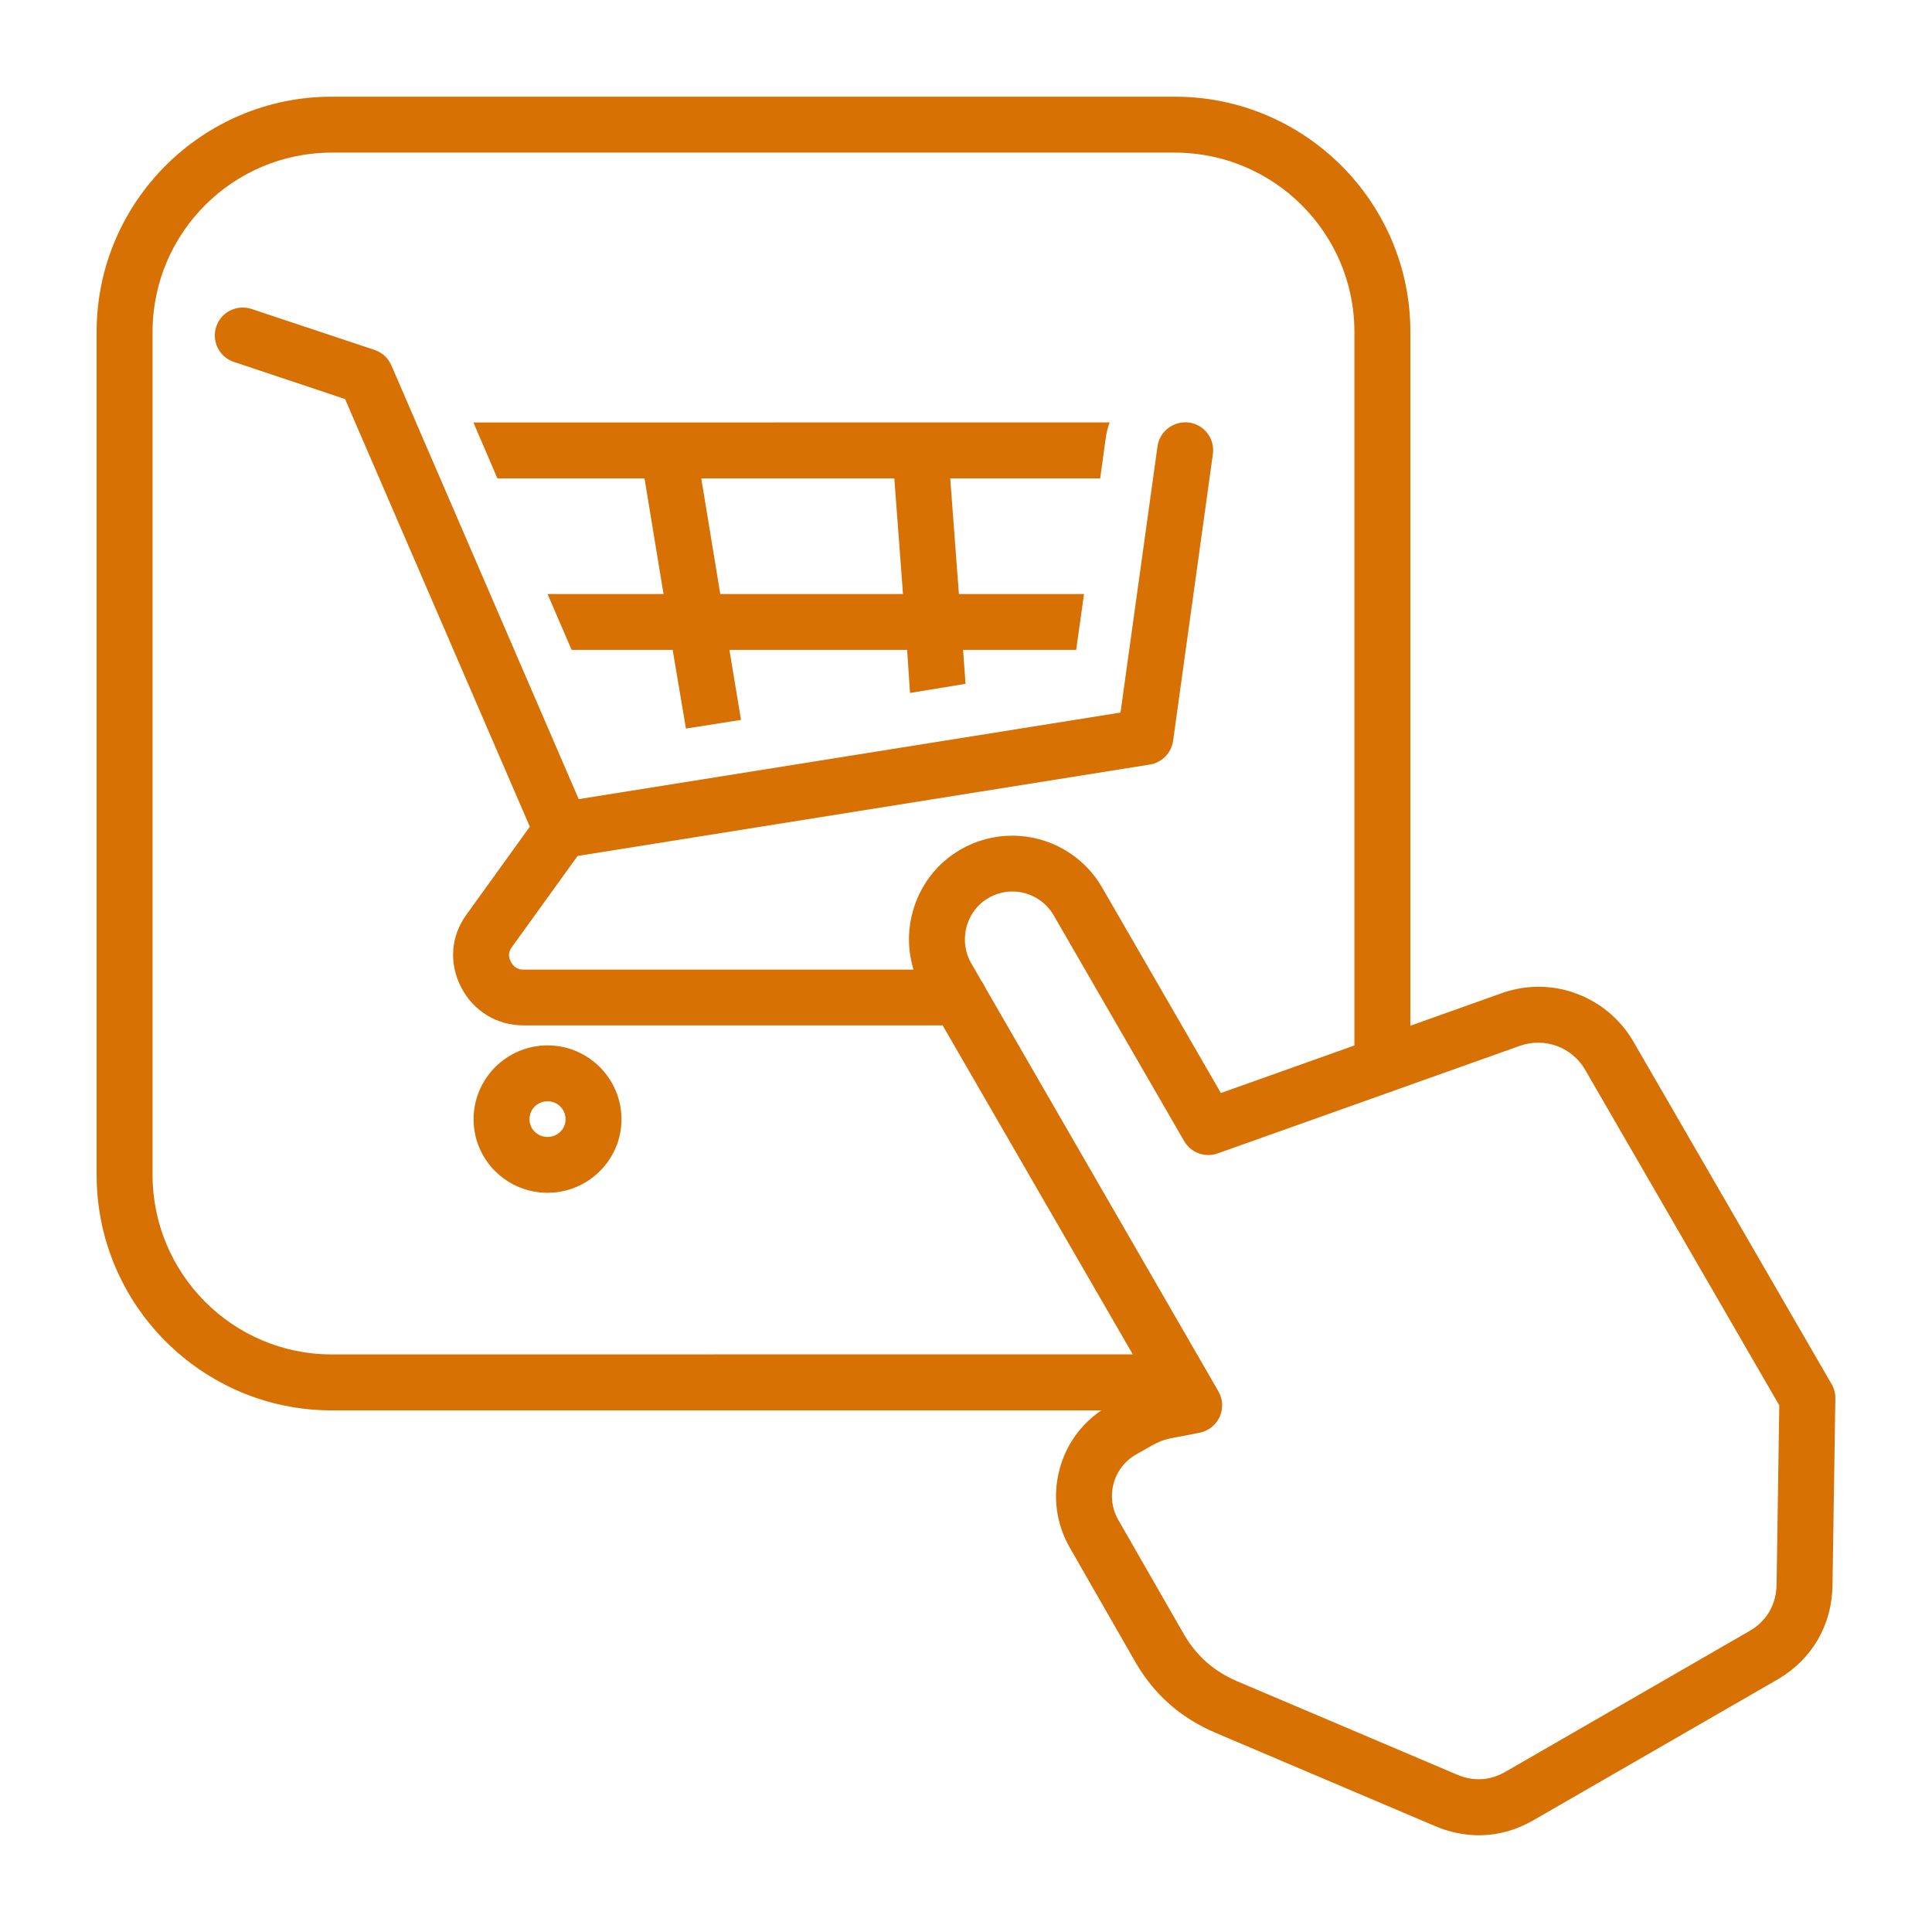 <?xml version="1.0" encoding="UTF-8"?>
<svg width="1200pt" height="1200pt" version="1.1" viewBox="0 0 1200 1200" xmlns="http://www.w3.org/2000/svg">
 <path d="m340.08 649.31c-25.312 0-45.938 20.578-45.938 45.891 0 25.219 20.578 45.656 45.938 45.656 25.312 0 45.938-20.484 45.938-45.656 0-25.266-20.578-45.891-45.938-45.891zm0 56.859c-6.141 0-11.203-4.875-11.203-10.922 0-6.281 4.922-11.203 11.203-11.203s11.203 4.922 11.203 11.203c0 6.047-5.016 10.922-11.203 10.922zm60.234-409.03 11.812 71.812h-72.047l14.953 34.688h62.766l8.25 48.891 34.219-5.391-7.219-43.5h110.39l1.781 26.766 34.5-5.672-1.547-21.094h70.266l4.875-34.688h-77.719l-5.391-71.812h93.141l3.328-24.188c0.516-3.891 1.266-7.219 2.578-10.594l-395.21 0.047 14.906 34.734zm155.16 0 5.391 71.812h-113.48l-11.812-71.812zm582.19 562.6-122.95-212.48c-12.141-21.188-34.734-34.359-59.016-34.359-7.828 0-15.562 1.312-23.109 4.031l-56.578 20.156v-431.02c0-80.531-65.625-146.02-146.29-146.02h-523.69c-80.484 0-146.02 65.531-146.02 146.02v523.69c0 80.625 65.531 146.26 146.02 146.26h478.03c-12.75 8.625-21.891 21.375-25.922 36.469-4.453 16.594-2.203 33.891 6.281 48.703l41.297 72.047c11.672 19.688 27.609 33.656 48.797 42.844l136.92 58.172c8.859 3.75 18 5.672 27.094 5.672 11.672 0 22.969-3.094 33.656-9.188l152.26-87.797c21.141-12.469 33.422-33.703 33.75-58.172l1.781-116.06c0.094-3.141-0.703-6.234-2.297-8.953zm-1042.9-129.98v-523.69c0-61.359 49.922-111.28 111.28-111.28h523.64c61.5 0 111.56 49.922 111.56 111.28v443.29l-82.922 29.531-73.781-127.64c-11.391-19.875-32.812-32.203-55.828-32.203-11.203 0-22.266 2.953-31.969 8.531-14.859 8.531-25.5 22.453-29.953 39.141-3.188 11.859-2.859 24.094 0.609 35.531h-242.21c-3.656 0-6.234-1.641-7.969-5.016-1.594-3.141-1.406-6.047 0.703-8.953l40.828-56.625 355.4-56.766c7.547-1.219 13.406-7.219 14.484-14.766l24.703-178.08c1.312-9.516-5.297-18.281-14.812-19.594-9.516-1.219-18.281 5.344-19.594 14.812l-22.969 165.32-336.52 53.766-116.34-269.39c-1.969-4.547-5.766-8.062-10.453-9.609l-76.406-25.453c-9.094-3-18.938 1.875-21.938 10.969-3.047 9.094 1.875 18.938 10.969 21.938l69.047 23.062 114.75 265.6-39.141 54.328c-9.938 13.406-11.25 30.328-3.562 45.328 7.688 14.906 22.172 23.766 38.859 23.766h260.26l118.08 204.32-497.53 0.047c-61.359 0-111.28-50.016-111.28-111.52zm1008.7 254.48c-0.188 12.281-6.094 22.547-16.547 28.641l-152.02 87.703c-9.562 5.438-19.688 6-29.859 1.688l-136.78-58.078c-14.344-6.234-24.703-15.375-32.531-28.453l-41.203-71.812c-3.891-6.844-4.922-14.812-2.859-22.406 2.062-7.688 6.938-14.062 13.734-17.953l2.438-1.406c13.547-7.781 13.547-7.781 25.312-9.938 3.234-0.609 7.125-1.359 12-2.344 5.484-1.078 10.078-4.781 12.422-9.844 2.297-5.109 2.016-11.016-0.797-15.844l-145.08-251.26c-0.516-1.266-1.266-2.484-2.062-3.562l-6.375-11.062c-3.938-6.797-4.969-14.812-2.906-22.641 2.062-7.734 6.938-14.109 13.734-18 4.453-2.578 9.516-3.938 14.672-3.938 10.594 0 20.438 5.672 25.688 14.766l81.047 140.26c4.219 7.266 12.984 10.453 20.859 7.641l106.31-37.828c1.172-0.281 2.297-0.703 3.375-1.219l78.094-27.797c15.422-5.391 32.391 0.891 40.453 14.953l120.56 208.4z" fill="#d87103"/>
</svg>
